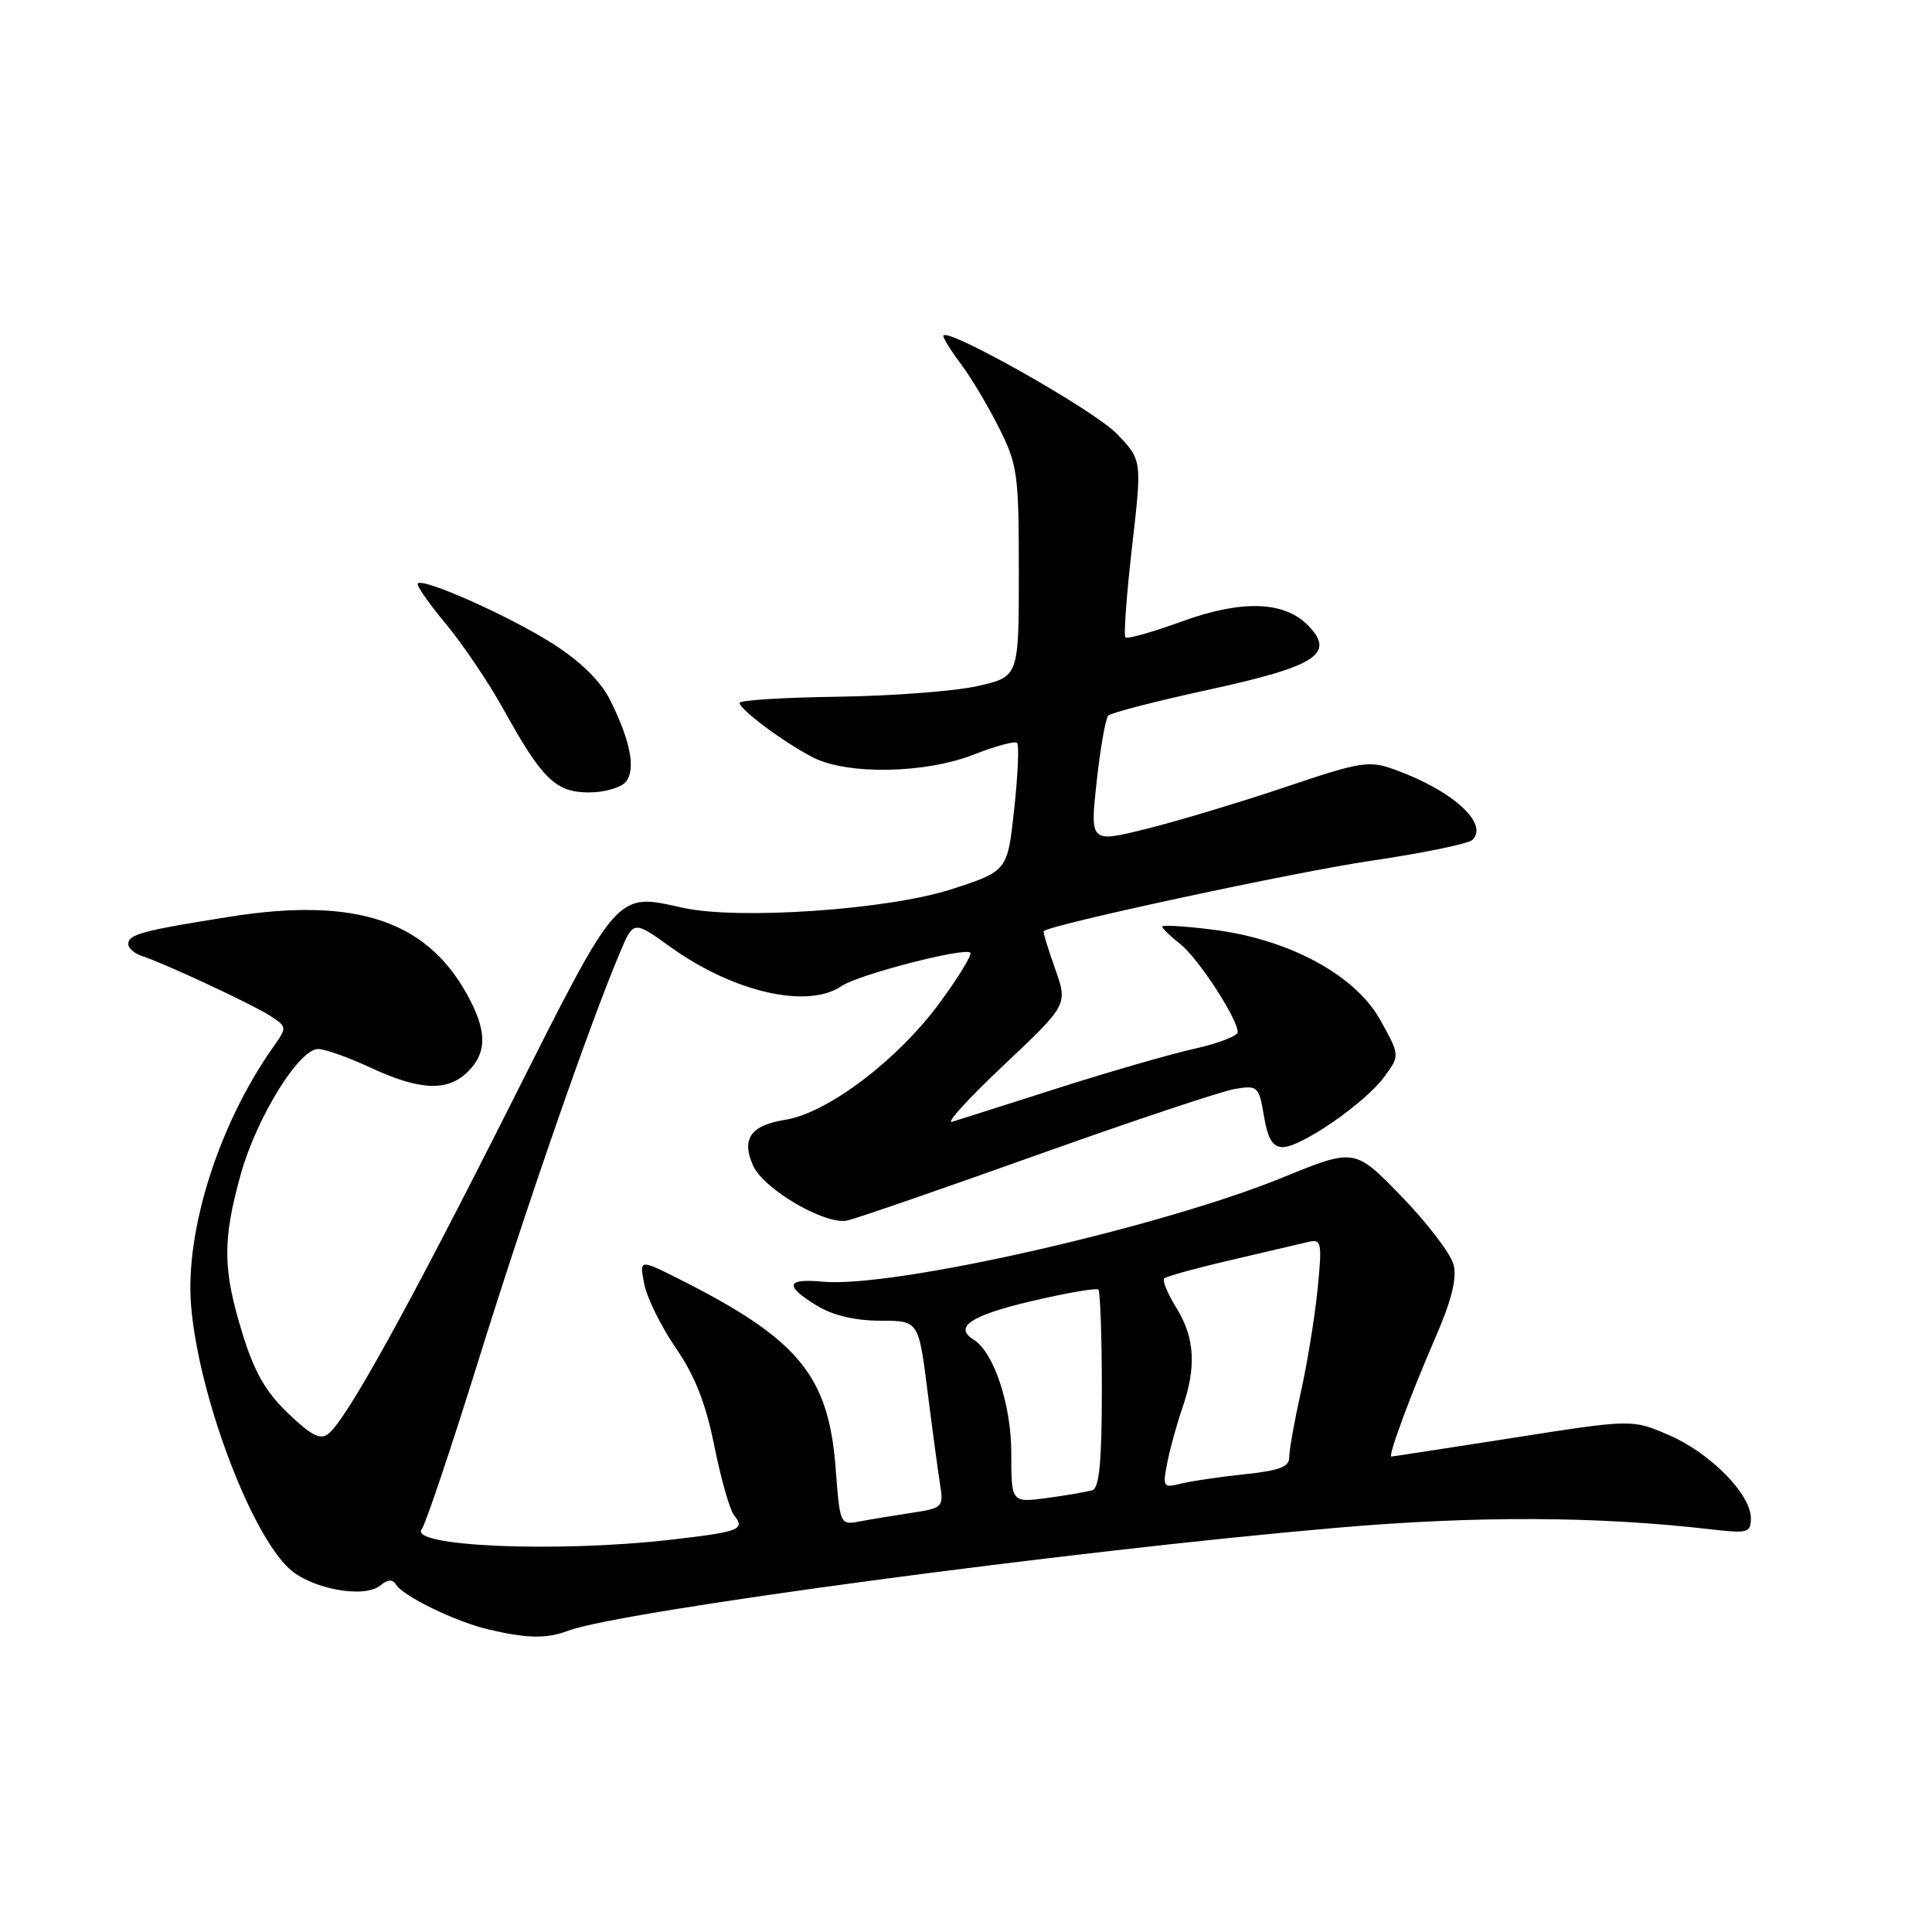 <?xml version="1.0" encoding="UTF-8" standalone="no"?>
<!DOCTYPE svg PUBLIC "-//W3C//DTD SVG 1.1//EN" "http://www.w3.org/Graphics/SVG/1.1/DTD/svg11.dtd" >
<svg xmlns="http://www.w3.org/2000/svg" xmlns:xlink="http://www.w3.org/1999/xlink" version="1.1" viewBox="0 0 256 256">
 <g >
 <path fill="currentColor"
d=" M 75.29 216.08 C 82.08 213.50 141.81 205.49 177.00 202.45 C 195.62 200.83 211.67 200.90 226.75 202.65 C 231.60 203.21 232.00 203.10 232.00 201.16 C 232.00 197.98 226.59 192.50 221.13 190.15 C 216.25 188.05 216.25 188.05 200.44 190.53 C 191.75 191.89 184.51 193.00 184.36 193.00 C 183.88 193.00 186.95 184.70 190.15 177.35 C 192.33 172.36 193.07 169.42 192.61 167.59 C 192.25 166.15 189.15 162.08 185.73 158.55 C 179.50 152.13 179.50 152.13 170.00 156.01 C 153.71 162.67 118.23 170.71 109.02 169.83 C 104.15 169.37 103.91 170.37 108.25 173.01 C 110.37 174.30 113.28 174.99 116.61 175.00 C 121.72 175.00 121.72 175.00 122.89 184.25 C 123.53 189.34 124.28 194.92 124.56 196.66 C 125.04 199.71 124.92 199.84 120.78 200.46 C 118.43 200.82 115.33 201.33 113.90 201.60 C 111.32 202.09 111.29 202.02 110.73 194.57 C 109.80 182.28 105.83 177.47 90.11 169.54 C 84.71 166.82 84.71 166.82 85.37 170.16 C 85.74 172.00 87.62 175.81 89.56 178.63 C 92.09 182.31 93.53 185.99 94.66 191.63 C 95.53 195.96 96.70 200.07 97.26 200.77 C 98.79 202.68 98.03 202.97 88.89 204.02 C 73.78 205.76 54.02 204.91 55.89 202.61 C 56.38 202.00 59.80 191.82 63.48 180.00 C 69.78 159.78 78.08 135.85 82.14 126.23 C 83.94 121.96 83.94 121.96 88.84 125.48 C 97.21 131.49 107.03 133.73 111.53 130.65 C 113.73 129.14 127.83 125.49 128.57 126.24 C 128.83 126.50 127.01 129.48 124.53 132.86 C 118.93 140.47 109.67 147.48 104.04 148.38 C 99.45 149.11 98.19 150.93 99.81 154.49 C 101.25 157.63 109.41 162.37 112.28 161.72 C 113.50 161.45 124.85 157.53 137.50 153.01 C 150.15 148.50 161.91 144.57 163.64 144.29 C 166.66 143.79 166.81 143.94 167.48 147.89 C 167.99 150.92 168.65 152.00 169.97 152.00 C 172.43 152.00 180.89 146.14 183.43 142.68 C 185.50 139.85 185.50 139.85 182.91 135.18 C 179.59 129.20 170.84 124.46 160.75 123.19 C 157.04 122.72 154.00 122.54 154.00 122.78 C 154.00 123.02 155.08 124.06 156.40 125.10 C 158.77 126.97 164.00 134.99 164.00 136.77 C 164.00 137.27 161.41 138.26 158.25 138.97 C 155.09 139.67 146.95 142.02 140.16 144.19 C 133.38 146.36 127.08 148.36 126.16 148.64 C 125.25 148.92 128.32 145.55 133.00 141.14 C 141.50 133.12 141.50 133.12 139.80 128.34 C 138.86 125.72 138.19 123.49 138.30 123.38 C 139.22 122.50 171.84 115.49 181.70 114.05 C 188.56 113.04 194.60 111.80 195.12 111.28 C 197.29 109.11 192.44 104.73 184.82 101.98 C 181.39 100.74 180.38 100.90 170.32 104.29 C 164.37 106.29 156.11 108.78 151.97 109.81 C 144.43 111.69 144.43 111.69 145.31 103.59 C 145.80 99.14 146.49 95.19 146.85 94.82 C 147.21 94.45 153.28 92.88 160.33 91.35 C 174.51 88.26 177.03 86.59 173.25 82.80 C 170.08 79.63 164.44 79.48 156.54 82.37 C 152.71 83.76 149.37 84.70 149.12 84.46 C 148.88 84.21 149.27 78.82 150.00 72.47 C 151.33 60.94 151.33 60.94 147.95 57.45 C 144.88 54.28 125.00 43.08 125.00 44.52 C 125.00 44.86 126.07 46.57 127.39 48.32 C 128.70 50.07 130.95 53.85 132.39 56.72 C 134.83 61.59 135.00 62.85 135.00 75.81 C 135.00 89.68 135.00 89.68 129.51 90.91 C 126.49 91.59 118.16 92.22 111.01 92.32 C 103.85 92.42 98.00 92.78 98.00 93.13 C 98.00 94.01 103.86 98.37 107.70 100.35 C 112.27 102.70 122.62 102.52 129.09 99.96 C 131.93 98.84 134.49 98.16 134.77 98.44 C 135.05 98.72 134.88 102.66 134.39 107.19 C 133.50 115.43 133.50 115.43 126.00 117.85 C 117.66 120.55 97.82 121.91 90.50 120.29 C 81.55 118.31 82.07 117.71 67.58 146.50 C 54.18 173.12 46.00 187.93 43.56 189.95 C 42.48 190.85 41.33 190.28 38.20 187.30 C 35.20 184.43 33.70 181.81 32.11 176.64 C 29.51 168.21 29.47 164.37 31.88 155.67 C 33.97 148.14 39.60 139.00 42.15 139.00 C 43.06 139.00 46.21 140.12 49.15 141.49 C 55.63 144.51 59.34 144.66 62.00 142.00 C 64.42 139.58 64.53 136.95 62.38 132.70 C 57.02 122.09 47.48 118.75 30.32 121.49 C 18.76 123.33 17.00 123.81 17.00 125.10 C 17.00 125.63 17.79 126.33 18.75 126.65 C 21.96 127.72 33.47 133.09 35.79 134.60 C 38.06 136.09 38.06 136.10 36.16 138.80 C 28.99 148.96 24.50 163.11 25.32 173.00 C 26.29 184.76 33.08 202.96 38.30 207.83 C 41.20 210.54 48.27 211.85 50.40 210.08 C 51.39 209.26 52.02 209.23 52.48 209.97 C 53.44 211.52 60.38 214.89 64.73 215.91 C 69.87 217.12 72.44 217.16 75.29 216.08 Z  M 82.92 103.60 C 84.28 101.95 83.55 98.17 80.82 92.71 C 79.59 90.26 76.93 87.65 73.29 85.32 C 67.59 81.68 56.12 76.55 55.36 77.31 C 55.13 77.53 56.79 79.92 59.03 82.61 C 61.28 85.30 64.74 90.42 66.72 94.00 C 71.84 103.26 73.64 105.00 78.05 105.00 C 80.09 105.00 82.28 104.37 82.92 103.60 Z  M 134.00 192.52 C 134.00 186.13 131.68 179.16 129.01 177.51 C 126.34 175.85 128.63 174.31 136.54 172.44 C 141.24 171.33 145.29 170.63 145.54 170.88 C 145.79 171.13 146.00 177.12 146.00 184.20 C 146.00 193.61 145.66 197.17 144.75 197.46 C 144.06 197.67 141.36 198.14 138.75 198.49 C 134.00 199.12 134.00 199.12 134.00 192.52 Z  M 154.66 193.86 C 155.02 192.01 155.91 188.76 156.65 186.62 C 158.55 181.15 158.33 177.27 155.89 173.32 C 154.72 171.43 153.99 169.67 154.26 169.40 C 154.54 169.13 158.52 168.03 163.13 166.96 C 167.73 165.88 172.34 164.81 173.37 164.56 C 175.11 164.16 175.20 164.61 174.59 170.82 C 174.22 174.50 173.22 180.66 172.36 184.50 C 171.51 188.35 170.81 192.23 170.83 193.12 C 170.85 194.36 169.48 194.87 164.90 195.35 C 161.63 195.69 157.84 196.25 156.48 196.59 C 154.13 197.18 154.04 197.04 154.66 193.86 Z "/>
</g>
</svg>